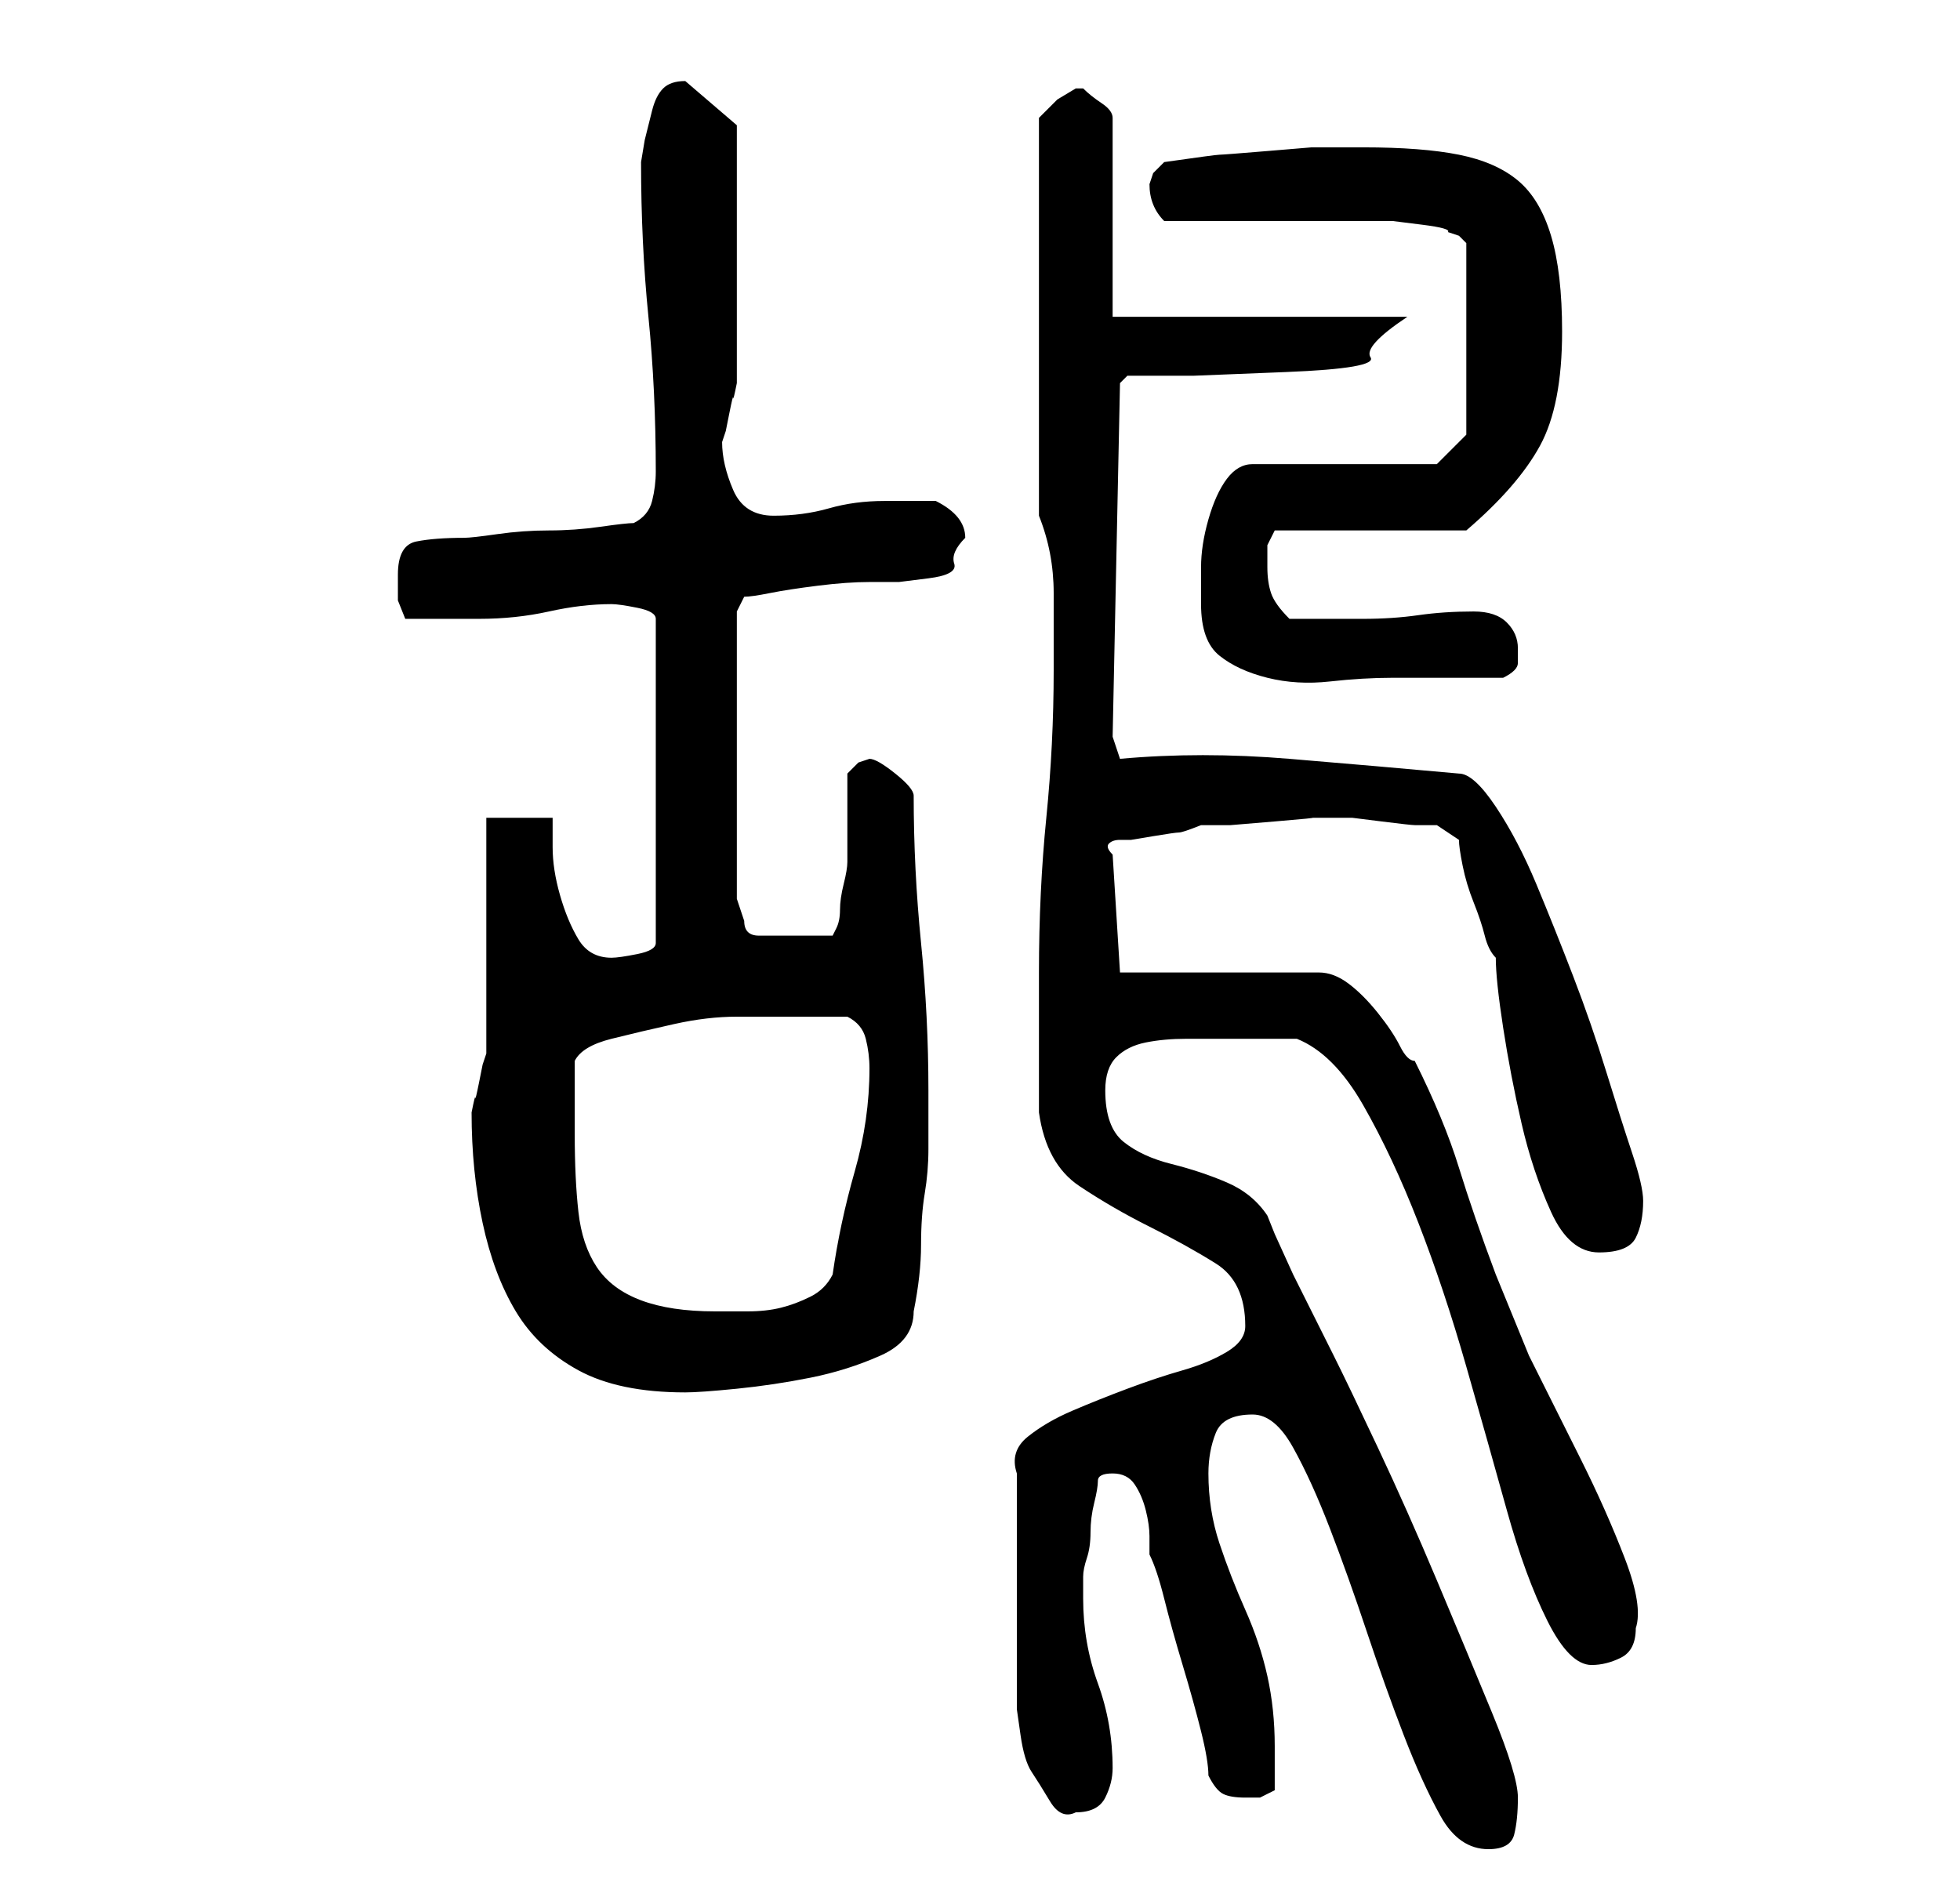 <?xml version="1.0" standalone="no"?>
<!DOCTYPE svg PUBLIC "-//W3C//DTD SVG 1.1//EN" "http://www.w3.org/Graphics/SVG/1.1/DTD/svg11.dtd" >
<svg xmlns="http://www.w3.org/2000/svg" xmlns:xlink="http://www.w3.org/1999/xlink" version="1.1" viewBox="-10 0 266 256">
   <path fill="currentColor"
d="M160 192q3 0 5.5 4.5t5 11t5 14t5 14t5 11t6.5 4.5q3 0 3.5 -2t0.5 -5t-3.5 -11.5t-7.5 -18t-8 -18t-6 -12.5l-2.5 -5l-3 -6t-2.5 -5.5l-1 -2.5q-2 -3 -5.5 -4.5t-7.5 -2.5t-6.5 -3t-2.5 -7q0 -3 1.5 -4.5t4 -2t5.5 -0.5h5h10q5 2 9 9t7.5 16t6.5 19.5t5.5 19.5t5.5 15
t6 6q2 0 4 -1t2 -4q1 -3 -1.5 -9.5t-6 -13.5l-7 -14t-4.5 -11q-3 -8 -5 -14.5t-6 -14.5q-1 0 -2 -2t-3 -4.5t-4 -4t-4 -1.5h-27l-1 -16q-1 -1 -0.5 -1.5t1.5 -0.5h1.5t3 -0.5t3.5 -0.5t3 -1h4t6 -0.5t5 -0.5h3h2.5t4 0.5t4.5 0.5h3l1.5 1l1.5 1q0 1 0.5 3.5t1.5 5t1.5 4.5
t1.5 3q0 3 1 9.5t2.5 13t4 12t6.5 5.5t5 -2t1 -5q0 -2 -1.5 -6.5t-3.5 -11t-4.5 -13t-5 -12.5t-5.5 -10.5t-5 -4.5q-11 -1 -23 -2t-23 0l-1 -3l1 -48l1 -1h9t12.5 -0.5t11.5 -2t5 -5.5h-40v-27q0 -1 -1.5 -2t-2.5 -2h-1v0l-2.5 1.5t-2.5 2.5v54q2 5 2 10.5v10.5q0 10 -1 20
t-1 21v19q1 7 5.5 10t9.5 5.5t9 5t4 8.5q0 2 -2.5 3.5t-6 2.5t-7.5 2.5t-7.5 3t-6 3.5t-1.5 5v3v5v5v3v4v5v4.5v2.5t0.5 3.5t1.5 5t2.5 4t3.5 1.5q3 0 4 -2t1 -4q0 -6 -2 -11.5t-2 -11.5v-3q0 -1 0.5 -2.5t0.5 -3.5t0.5 -4t0.5 -3t2 -1v0q2 0 3 1.5t1.5 3.5t0.5 3.5v2.5
q1 2 2 6t2.5 9t2.5 9t1 6q1 2 2 2.5t3 0.5h2t2 -1v-6q0 -5 -1 -9.5t-3 -9t-3.5 -9t-1.5 -9.5q0 -3 1 -5.5t5 -2.5zM54 151q0 8 1.5 15t4.5 12t8.5 8t14.5 3q2 0 7 -0.5t10 -1.5t9.5 -3t4.5 -6q1 -5 1 -9t0.5 -7t0.5 -6v-8q0 -10 -1 -20t-1 -20q0 -1 -2.5 -3t-3.5 -2
l-1.5 0.5t-1.5 1.5v12q0 1 -0.5 3t-0.5 3.5t-0.5 2.5l-0.5 1h-10q-1 0 -1.5 -0.5t-0.5 -1.5l-0.5 -1.5l-0.5 -1.5v-39l1 -2q1 0 3.5 -0.5t6.5 -1t7 -0.5h4t4 -0.5t3.5 -2t1.5 -3.5q0 -3 -4 -5h-7q-4 0 -7.5 1t-7.5 1t-5.5 -3.5t-1.5 -6.5l0.5 -1.5t0.5 -2.5t0.5 -2t0.5 -2
v-2v-5v-6v-4v-4v-5v-5v-4l-7 -6v0q-2 0 -3 1t-1.5 3l-1 4t-0.5 3q0 11 1 21t1 21q0 2 -0.5 4t-2.5 3q-1 0 -4.5 0.5t-7 0.5t-7 0.5t-4.5 0.5q-4 0 -6.5 0.5t-2.5 4.5v3.5t1 2.5h5h5q5 0 9.5 -1t8.5 -1q1 0 3.5 0.5t2.5 1.5v44q0 1 -2.5 1.5t-3.5 0.5q-3 0 -4.5 -2.5t-2.5 -6
t-1 -6.5v-4h-9v6v10v9.5v6.5l-0.5 1.5t-0.5 2.5t-0.5 2t-0.5 2zM68 154v-4.5v-5.5q1 -2 5 -3t8.5 -2t8.5 -1h7h4h4q2 1 2.5 3t0.5 4q0 7 -2 14t-3 14q-1 2 -3 3t-4 1.5t-4.5 0.5h-4.5q-6 0 -10 -1.5t-6 -4.5t-2.5 -7.5t-0.5 -10.5zM153 82q0 5 2.5 7t6.5 3t8.5 0.5t8.5 -0.5
h3h4.5h4.5h3q2 -1 2 -2v-2q0 -2 -1.5 -3.5t-4.5 -1.5q-4 0 -7.5 0.5t-7.5 0.5h-5h-5q-2 -2 -2.5 -3.5t-0.5 -3.5v-3t1 -2h26q7 -6 10 -11.5t3 -15.5q0 -8 -1.5 -13t-4.5 -7.5t-8 -3.5t-13 -1h-7t-6 0.5t-6.5 0.5t-7.5 1l-1.5 1.5t-0.5 1.5q0 3 2 5h28h3t4 0.5t3.5 1l1.5 0.5
l1 1v26l-0.5 0.5l-0.5 0.5l-2 2l-1 1h-25q-2 0 -3.5 2t-2.5 5.5t-1 6.5v5z" />
</svg>
